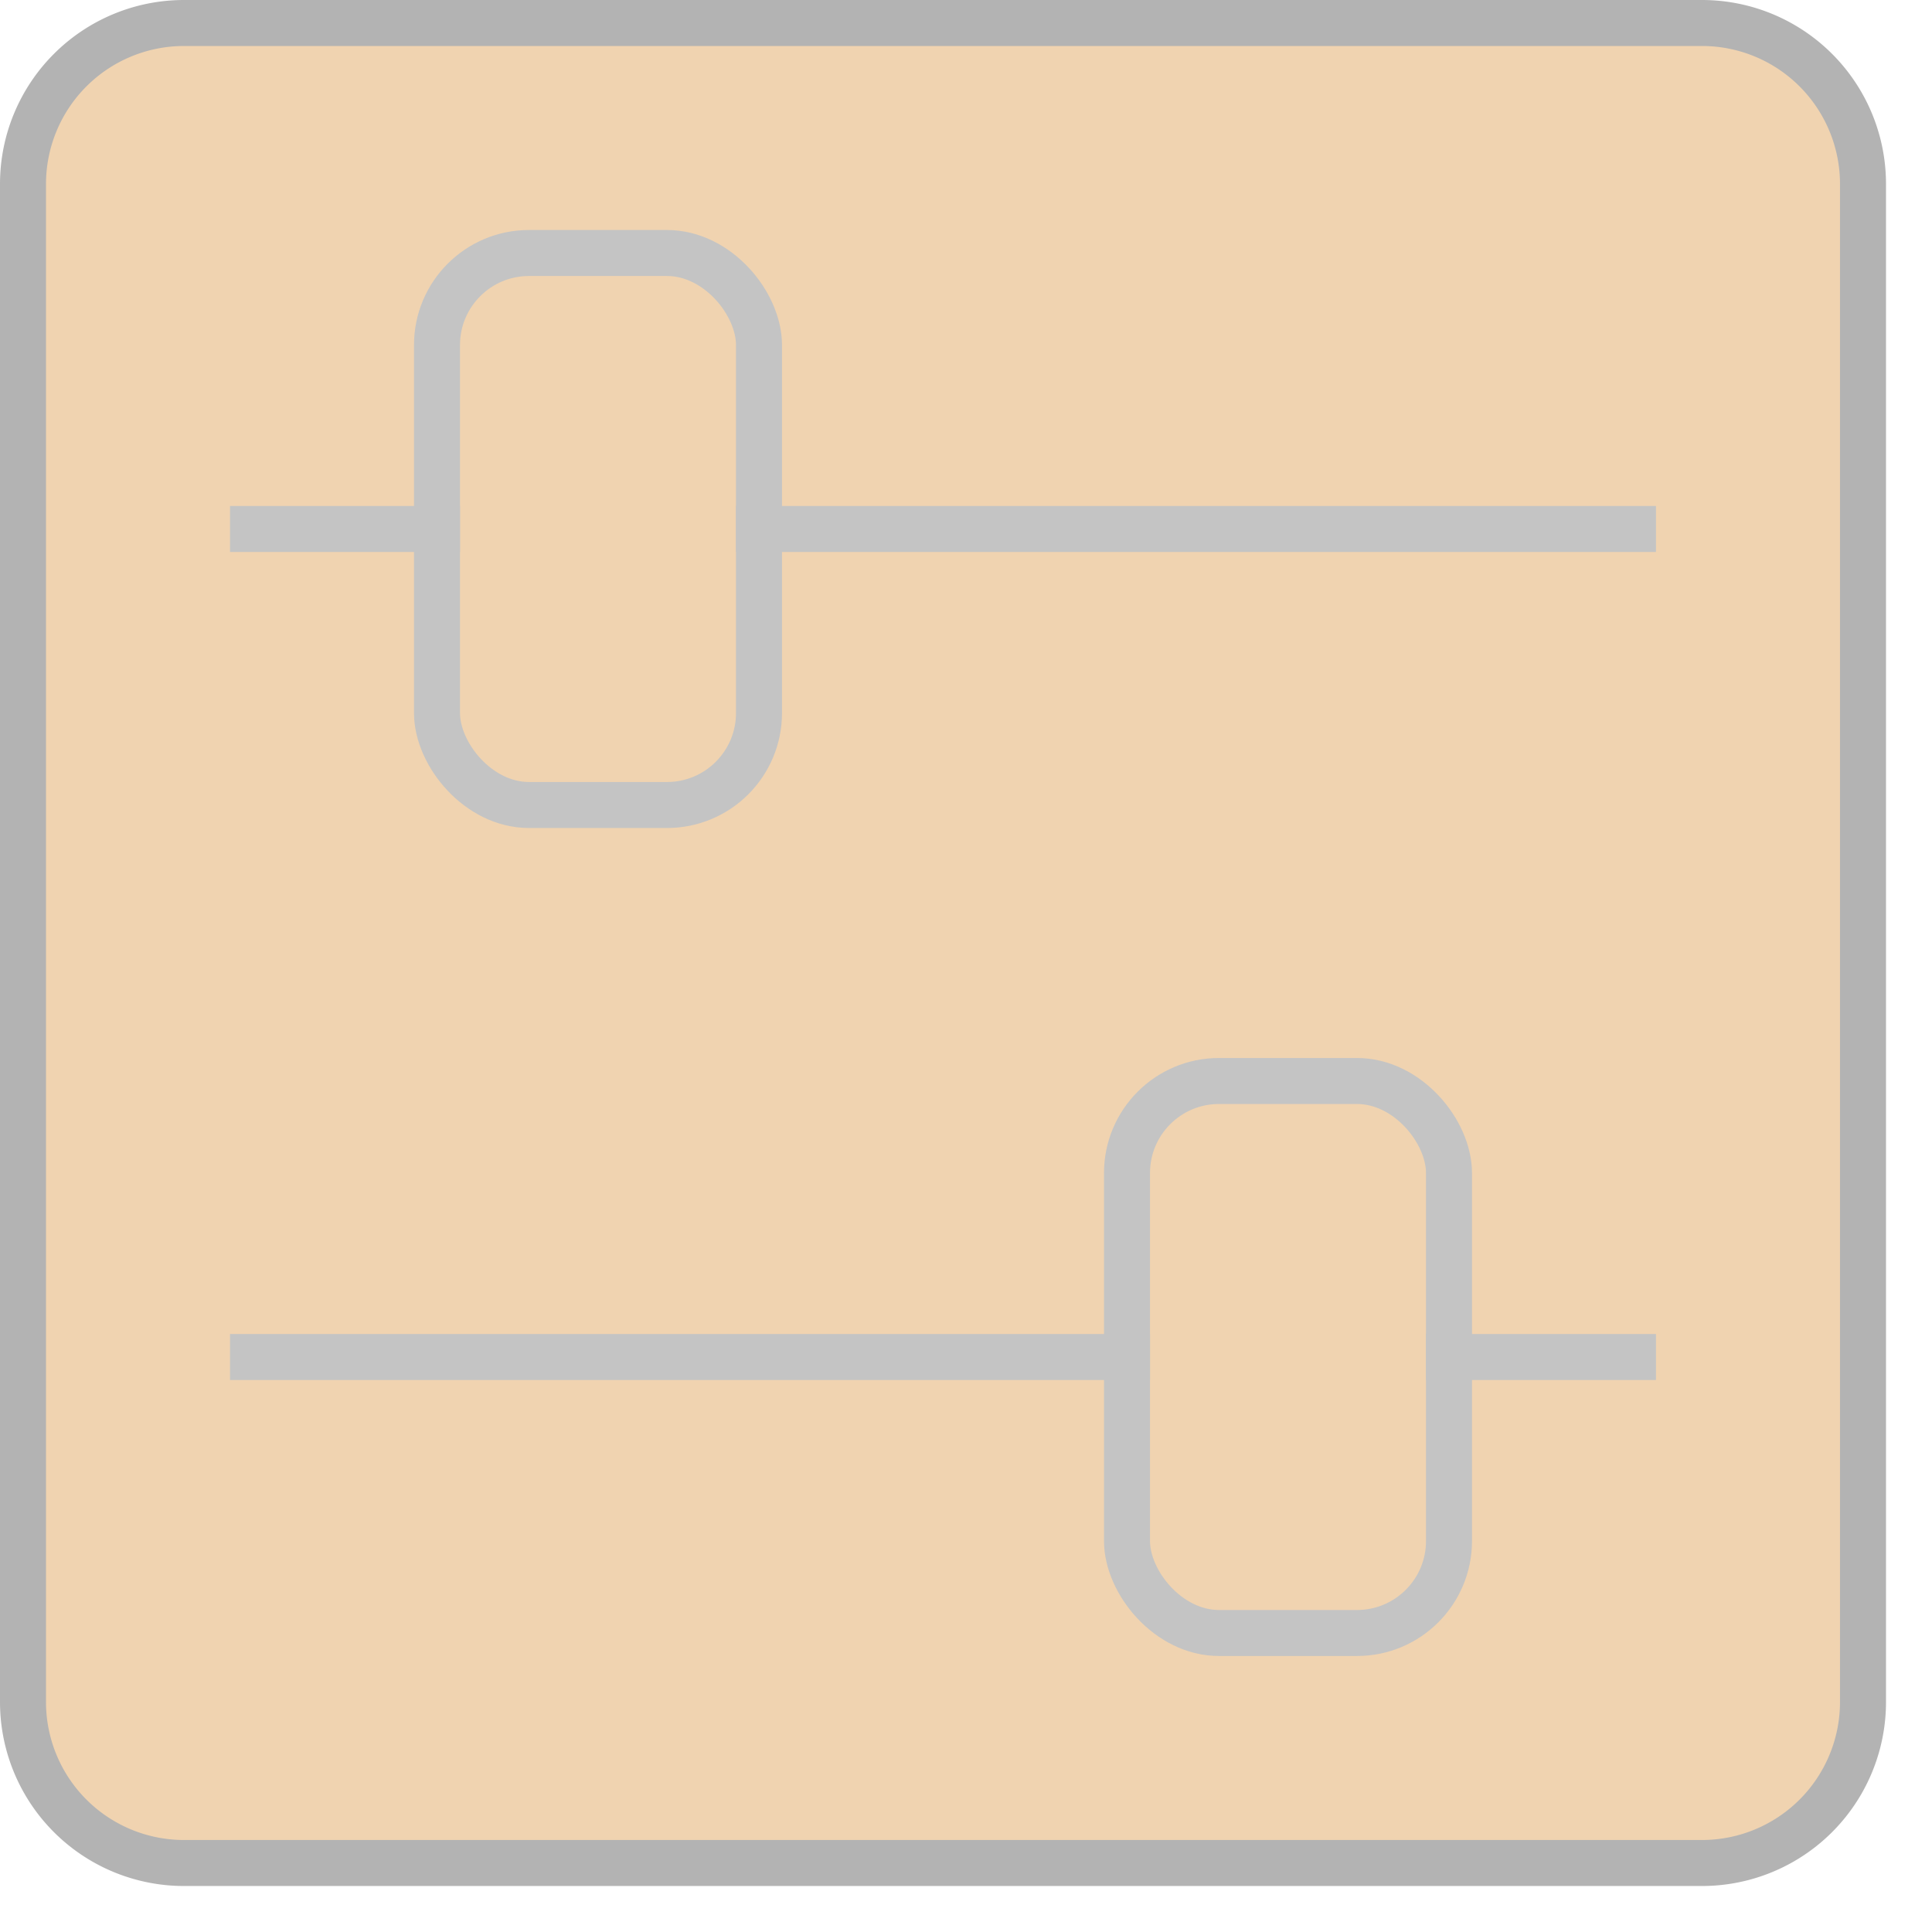 <svg xmlns="http://www.w3.org/2000/svg" width="42" height="42" viewBox="0 0 42 42"><rect x="0.5" y="0.5" width="40" height="40" rx="3.5" style="fill:#F0D3B0"/><path d="M37,1a3,3,0,0,1,3,3V37a3,3,0,0,1-3,3H4a3,3,0,0,1-3-3V4A3,3,0,0,1,4,1H37m0-1H4A4,4,0,0,0,0,4V37a4,4,0,0,0,4,4H37a4,4,0,0,0,4-4V4a4,4,0,0,0-4-4Z" style="fill:#b3b3b3"/><line x1="5.5" y1="11.5" x2="9.5" y2="11.5" style="fill:none;stroke:#c4c4c4;stroke-linecap:square;stroke-linejoin:round"/><line x1="16.5" y1="11.5" x2="35.5" y2="11.5" style="fill:none;stroke:#c4c4c4;stroke-linecap:square;stroke-linejoin:round"/><rect x="9.5" y="5.5" width="7" height="12" rx="2" style="fill:none;stroke:#c4c4c4;stroke-linecap:square;stroke-linejoin:round"/><line x1="35.5" y1="29.5" x2="31.5" y2="29.5" style="fill:none;stroke:#c4c4c4;stroke-linecap:square;stroke-linejoin:round"/><line x1="24.5" y1="29.5" x2="5.5" y2="29.5" style="fill:none;stroke:#c4c4c4;stroke-linecap:square;stroke-linejoin:round"/><rect x="24.5" y="23.5" width="7" height="12" rx="2" transform="translate(56 59) rotate(-180)" style="fill:none;stroke:#c4c4c4;stroke-linecap:square;stroke-linejoin:round"/></svg>